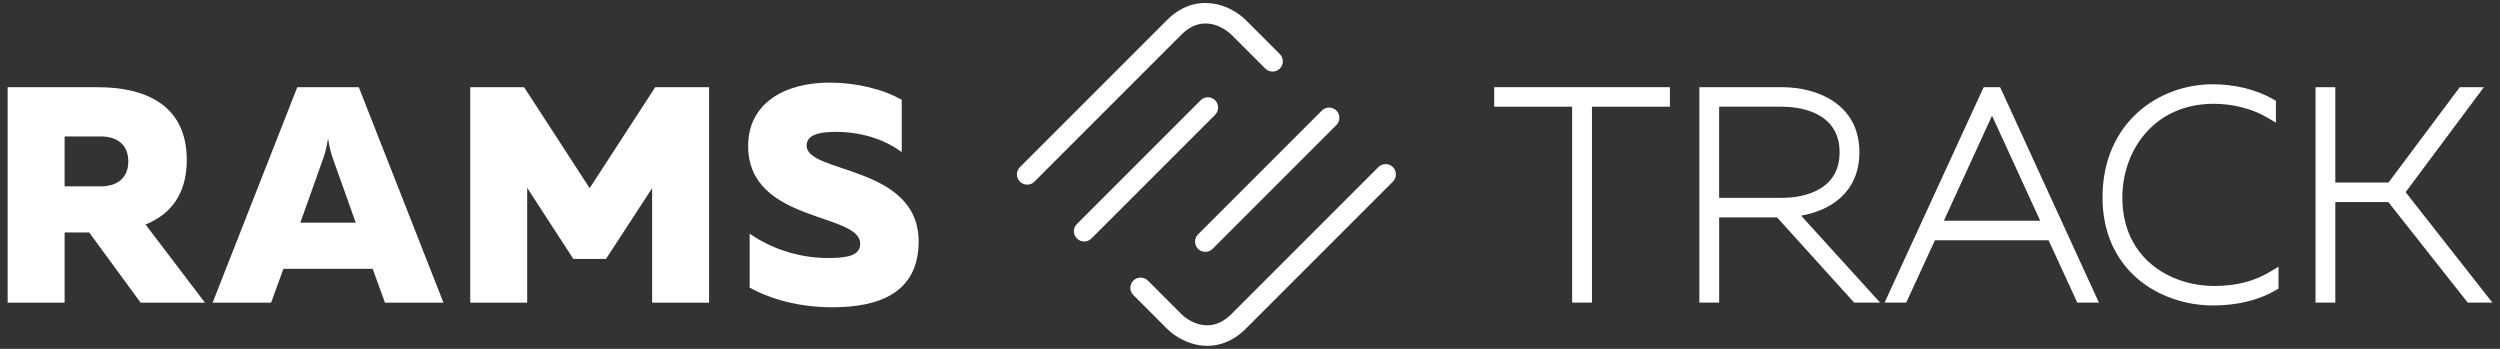 <?xml version="1.0" encoding="utf-8"?>
<!-- Generator: Adobe Illustrator 16.0.0, SVG Export Plug-In . SVG Version: 6.00 Build 0)  -->
<!DOCTYPE svg PUBLIC "-//W3C//DTD SVG 1.1//EN" "http://www.w3.org/Graphics/SVG/1.1/DTD/svg11.dtd">
<svg version="1.1" id="Ebene_1" xmlns="http://www.w3.org/2000/svg" xmlns:xlink="http://www.w3.org/1999/xlink" x="0px" y="0px"
	 width="243.779px" height="34.016px" viewBox="0 0 243.779 34.016" enable-background="new 0 0 243.779 34.016"
	 xml:space="preserve">
<rect x="0" y="0" width="243.779" height="34.016" fill="#333333" stroke="none"/>
<g>
	<polygon fill="#FFFFFF" points="145.702,8.501 145.702,10.404 153.301,10.404 153.301,29.505 155.233,29.505 155.233,10.404 
		162.834,10.404 162.834,8.501 	"/>
	<path fill="#FFFFFF" d="M175.628,21.029c2.933-0.511,5.685-2.334,5.685-6.179c0-4.686-4.074-6.348-7.562-6.348h-8.044v21.004h1.931
		v-8.309h5.644l7.516,8.309h2.532L175.628,21.029z M179.383,14.85c0,4.125-4.291,4.445-5.605,4.445h-6.141v-8.891h6.141
		C175.092,10.404,179.383,10.724,179.383,14.85z"/>
	<path fill="#FFFFFF" d="M195.035,8.501h-1.604l-9.662,21.004h2.111l2.797-6.076h11.083l2.798,6.076h2.109L195.035,8.501z
		 M198.943,21.527h-9.394l4.696-10.246L198.943,21.527z"/>
	<path fill="#FFFFFF" d="M215.919,27.884c-4.319,0-8.967-2.699-8.967-8.627c0-4.541,3.062-9.136,8.911-9.136
		c1.855,0,3.73,0.474,5.145,1.301l0.92,0.539V9.832l-0.308-0.177c-1.622-0.927-3.696-1.437-5.843-1.437
		c-5.345,0-10.756,3.792-10.756,11.039c0,3.287,1.196,6.039,3.459,7.958c1.928,1.634,4.598,2.571,7.326,2.571
		c2.322,0,4.422-0.507,6.072-1.467l0.304-0.177v-2.13l-0.923,0.543C219.743,27.451,217.997,27.884,215.919,27.884z"/>
	<polygon fill="#FFFFFF" points="234.577,18.739 242.204,8.501 239.858,8.501 232.906,17.798 227.721,17.798 227.721,8.501 
		225.791,8.501 225.791,29.505 227.721,29.505 227.721,19.701 232.887,19.701 240.629,29.505 243.034,29.505 	"/>
</g>
<g>
	<path fill="#FFFFFF" d="M0.746,29.513V8.506h8.853c4.262,0,8.614,1.53,8.614,7.082c0,3.481-1.71,5.373-4.022,6.302l5.792,7.623
		h-6.271l-5.012-6.844h-2.4v6.844H0.746z M6.299,18.169h3.54c1.591,0,2.671-0.81,2.671-2.432c0-1.62-1.081-2.43-2.671-2.43h-3.54
		V18.169z"/>
	<path fill="#FFFFFF" d="M20.734,29.513l8.253-21.007h6.002l8.253,21.007h-5.703l-1.2-3.301h-8.703l-1.201,3.301H20.734z
		 M29.287,21.71h5.402l-2.162-6.062c-0.18-0.51-0.359-1.021-0.539-2.131c-0.18,1.11-0.36,1.621-0.541,2.131L29.287,21.71z"/>
	<path fill="#FFFFFF" d="M69.141,8.506v21.007h-5.552V18.349l-4.501,6.902h-3.181l-4.5-6.933v11.194h-5.553V8.506h5.252l6.393,9.843
		l6.392-9.843H69.141z"/>
	<path fill="#FFFFFF" d="M80.875,8.055c2.611,0,5.223,0.63,7.053,1.681v5.102c-1.801-1.351-4.171-2.01-6.602-1.981
		c-2.041,0.031-2.671,0.571-2.671,1.351c0,2.731,10.923,1.891,10.923,9.333c0,4.982-3.81,6.422-8.402,6.422
		c-3.031,0-5.853-0.69-8.073-1.92v-5.252c2.491,1.711,5.252,2.371,7.653,2.371c2.19,0,3.121-0.361,3.121-1.411
		c0-3.03-10.924-2.011-10.924-9.513C72.953,10.036,76.554,8.055,80.875,8.055z"/>
</g>
<g>
	<g>
		<path fill="#FFFFFF" d="M117.726,33.724c-0.276,0-0.534-0.023-0.767-0.059c-1.151-0.18-2.337-0.786-3.174-1.623l-3.268-3.267
			c-0.391-0.391-0.391-1.023,0-1.414s1.024-0.391,1.414,0l3.268,3.267c0.423,0.422,1.188,0.924,2.067,1.061
			c1.004,0.154,1.95-0.201,2.809-1.061l14.334-14.334c0.391-0.391,1.024-0.391,1.415-0.001c0.391,0.391,0.391,1.023,0.001,1.414
			L121.49,32.042C120.165,33.369,118.806,33.724,117.726,33.724z"/>
	</g>
	<g>
		<path fill="#FFFFFF" d="M100.161,18.005c-0.256,0-0.512-0.098-0.707-0.293c-0.391-0.39-0.391-1.023-0.001-1.414l14.332-14.331
			c2.826-2.827,6.156-1.55,7.705,0l3.307,3.306c0.391,0.39,0.391,1.023,0,1.414s-1.023,0.39-1.415,0l-3.307-3.306
			c-0.099-0.1-2.466-2.411-4.876,0l-14.33,14.33C100.674,17.907,100.417,18.005,100.161,18.005z"/>
	</g>
	<g>
		<path fill="#FFFFFF" d="M105.719,23.55c-0.256,0-0.512-0.098-0.708-0.294c-0.39-0.39-0.39-1.022,0-1.413l12.062-12.062
			c0.391-0.391,1.023-0.391,1.414,0s0.391,1.024,0,1.414l-12.062,12.062C106.23,23.453,105.975,23.55,105.719,23.55z"/>
	</g>
	<g>
		<path fill="#FFFFFF" d="M117.533,24.561c-0.255,0-0.511-0.097-0.707-0.293c-0.391-0.391-0.391-1.023,0-1.414l12.073-12.073
			c0.391-0.39,1.023-0.391,1.414,0s0.391,1.024,0,1.415L118.24,24.268C118.045,24.463,117.789,24.561,117.533,24.561z"/>
	</g>
</g>
<g>
</g>
<g>
</g>
<g>
</g>
<g>
</g>
<g>
</g>
<g>
</g>
</svg>
